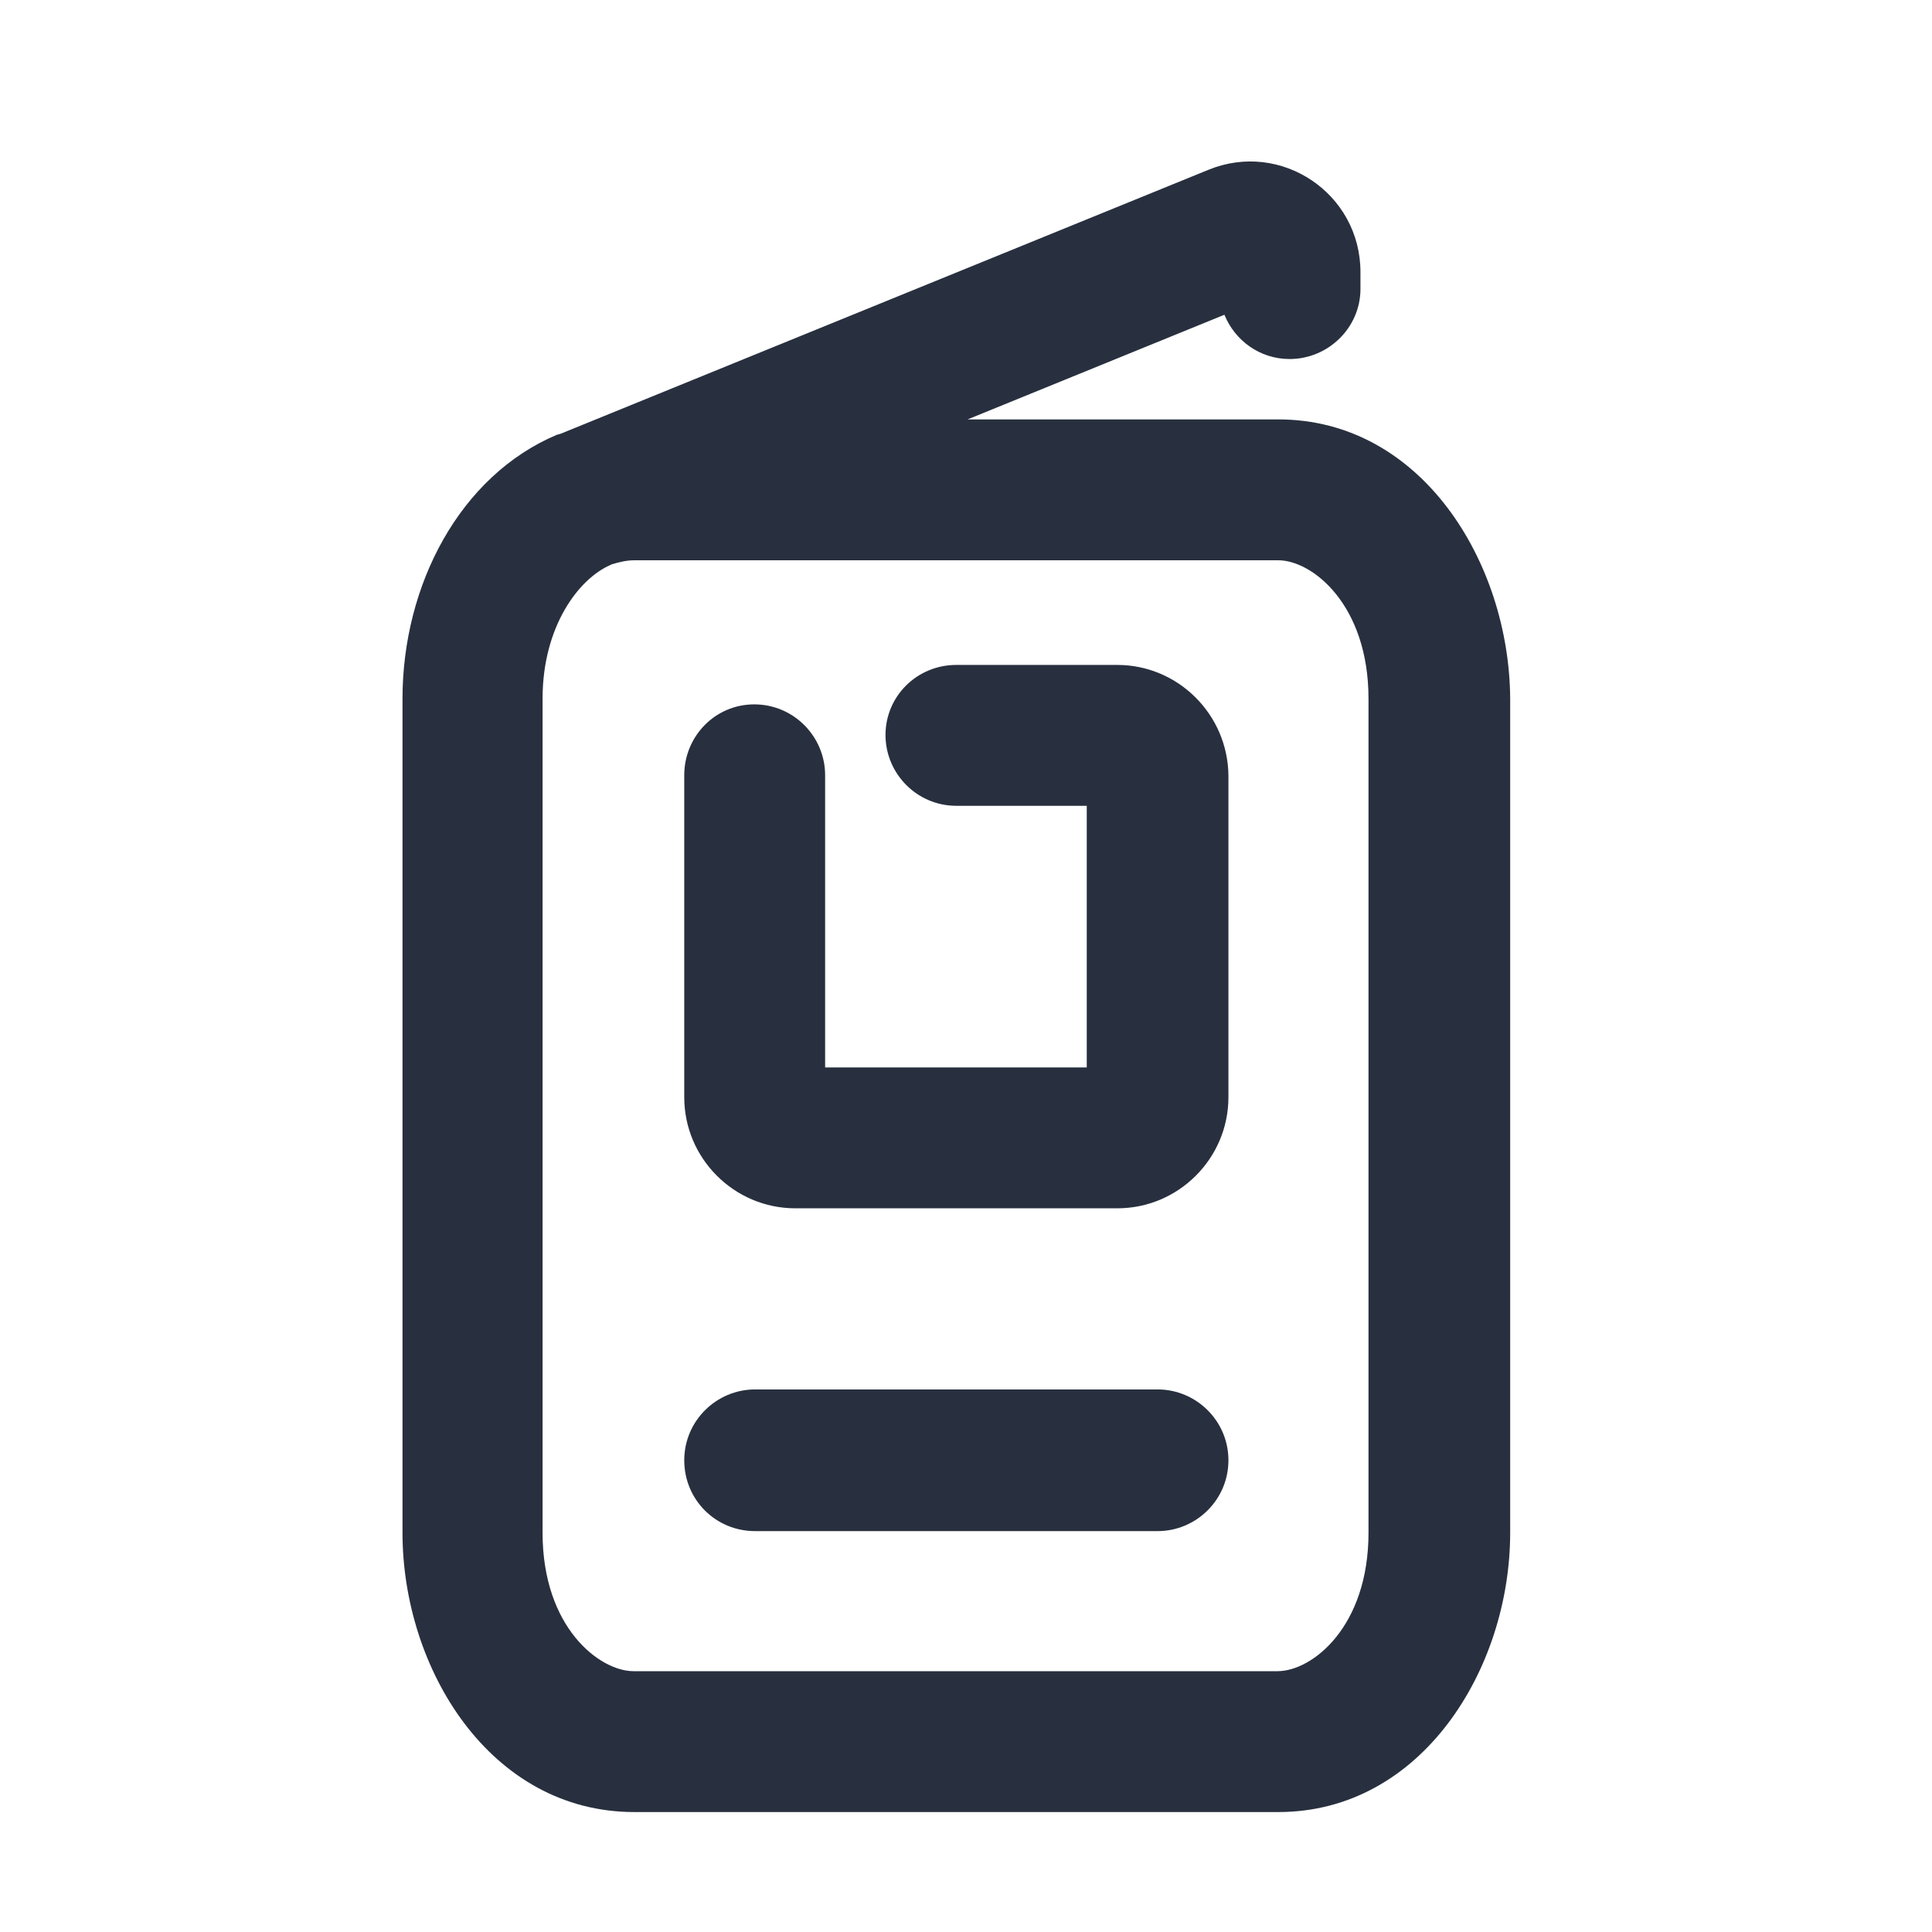 <svg xmlns="http://www.w3.org/2000/svg" width="24" height="24" fill="none"><g fill="#28303F"><path d="M15.88 5.21h-3.86l3.19-1.3c.13.32.44.55.81.55.48 0 .88-.39.88-.87v-.21c0-.98-.99-1.64-1.89-1.27L6.96 5.39c-.01 0-.03.01-.04.01C5.71 5.91 5 7.27 5 8.68v10.36c0 1.69 1.09 3.47 2.88 3.47h8c1.78 0 2.88-1.78 2.88-3.47V8.68c-.01-1.69-1.1-3.47-2.88-3.47ZM17 19.04c0 1.17-.7 1.72-1.13 1.72h-8c-.42 0-1.13-.54-1.13-1.72V8.68c0-.9.45-1.49.84-1.66l.02-.01c.1-.03.19-.05.28-.05h8c.42 0 1.12.55 1.12 1.72v10.36Z"/><path d="M13.88 8.26h-2c-.49 0-.88.39-.88.87s.39.88.88.88h1.62v3.25h-3.25V9.63c0-.48-.39-.88-.88-.88s-.87.4-.87.88v4c0 .76.62 1.38 1.38 1.38h4c.76 0 1.38-.62 1.38-1.38v-4c-.01-.76-.63-1.37-1.38-1.37ZM14.38 17.26h-5c-.48 0-.88.39-.88.88s.39.88.88.88h5c.48 0 .88-.39.88-.88s-.4-.88-.88-.88Z"/></g></svg>